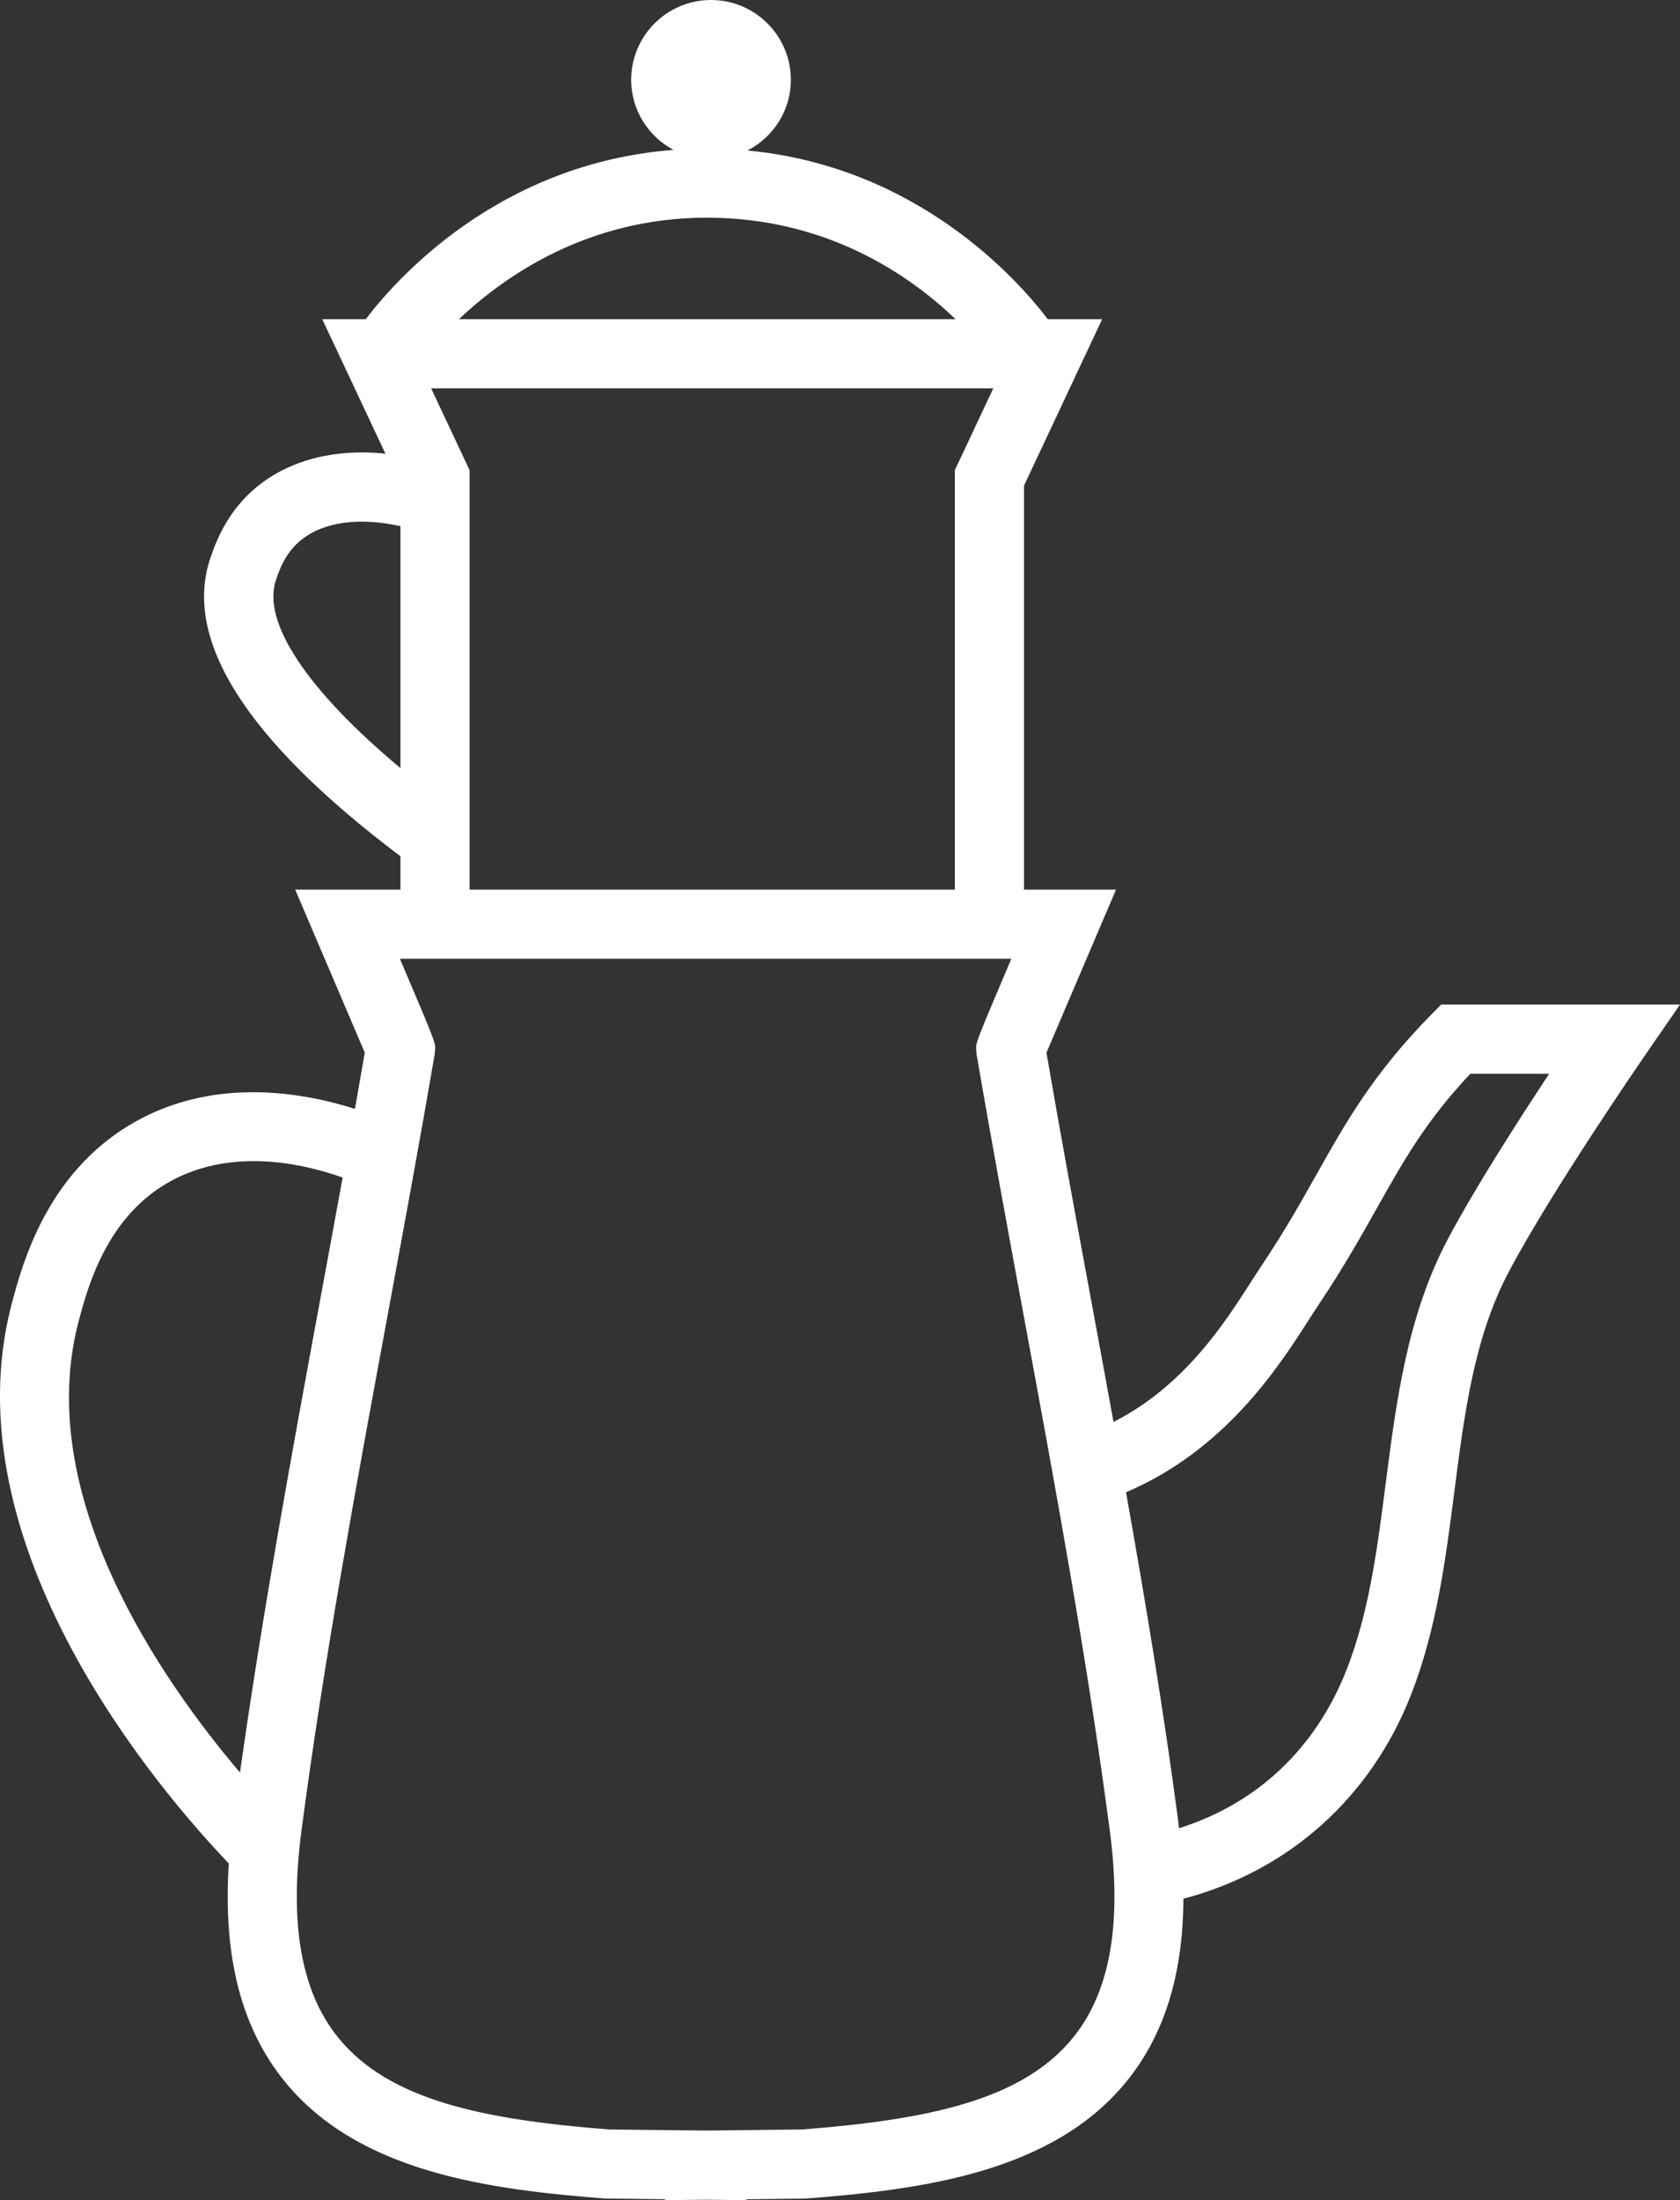 <?xml version="1.0" encoding="UTF-8"?><svg id="a" xmlns="http://www.w3.org/2000/svg" viewBox="0 0 152.752 200"><rect x="0" y="0" width="152.752" height="200" fill="#333333" stroke="none"/><defs><style>.b{fill:#fff;}</style></defs><path class="b" d="M131.032,91.319l-.924,.939c-5.261,5.353-7.749,9.778-10.384,14.464-1.449,2.577-2.947,5.241-5.054,8.383-.302,.453-.631,.964-.988,1.521-2.334,3.643-6.029,9.39-12.437,12.63-.657-3.609-1.32-7.204-1.979-10.765-1.383-7.479-2.812-15.202-4.119-22.8,1.119-2.623,4.457-10.444,4.457-10.444l1.868-4.377h-8.366V44.145l7.107-15.131h-4.947c-2.673-3.518-11.776-13.866-27.3-15.333,2.331-1.209,3.942-3.617,3.942-6.421,0-4.005-3.255-7.26-7.26-7.26s-7.26,3.255-7.26,7.26c0,2.763,1.567,5.14,3.842,6.366-15.941,1.225-25.263,11.815-27.972,15.388h-3.958l5.744,12.226c-2.686-.276-5.916-.116-8.976,1.314-4.904,2.29-6.365,6.514-6.916,8.105-2.583,7.469,3.236,16.612,17.257,27.175v3.035h-9.568l1.868,4.377s3.34,7.821,4.458,10.444c-.292,1.698-.592,3.404-.895,5.111-4.832-1.539-13.086-2.993-20.497,1.469-7.577,4.567-9.746,12.651-10.671,16.104-5.914,22.058,13.537,44.577,19.699,51.016-.542,8.437,1.126,14.94,5.069,19.801,6.713,8.277,18.557,9.841,29.13,10.657l5.455,.064v.087l3.785-.043,3.612,.043v-.083l5.249-.059,.207-.009c10.573-.816,22.415-2.38,29.13-10.657,3.426-4.224,5.128-9.695,5.161-16.592,9.588-2.534,17.063-9.198,20.73-18.631,2.298-5.91,3.112-12.235,3.9-18.351,.93-7.232,1.809-14.061,4.953-20.007,3.826-7.243,12.086-19.243,12.169-19.363l3.398-4.928h-21.72ZM64.269,19.787c.087,0,.176,0,.264,.002,10.758,.085,18.194,5.237,22.347,9.225H41.731c4.245-4.018,11.808-9.227,22.537-9.227ZM25.095,52.712c.427-1.234,1.14-3.3,3.633-4.463,2.587-1.211,5.677-.866,7.681-.419v21.992c-8.45-7.054-12.636-13.289-11.314-17.109Zm14.104-17.412h51.114l-3.495,7.442v38.127H42.696V42.742l-3.496-7.442ZM7.177,120.002c.792-2.951,2.437-9.09,7.844-12.349,5.772-3.476,12.558-1.886,16.132-.612-.697,3.834-1.403,7.653-2.098,11.41-2.584,13.965-5.212,28.356-7.234,42.676-7.196-8.466-18.894-25.273-14.644-41.126Zm90.381,65.229c-4.61,5.685-13.181,7.451-24.628,8.341l-8.772,.099-8.772-.099c-11.449-.89-20.018-2.657-24.63-8.343-3.37-4.155-4.465-10.314-3.344-18.828,2.057-15.619,4.99-31.473,7.826-46.806,1.44-7.784,2.928-15.836,4.285-23.755l.045-.531c0-.553,0-.631-3.206-8.154h55.594c-3.206,7.523-3.206,7.602-3.206,8.154l.045,.529c1.358,7.933,2.85,15.997,4.291,23.795,2.835,15.32,5.765,31.162,7.82,46.767,1.119,8.515,.026,14.674-3.346,18.83Zm34.069-72.559c-3.673,6.951-4.667,14.674-5.63,22.142-.774,6.007-1.504,11.681-3.524,16.876-2.807,7.223-8.167,12.271-15.278,14.499-.025-.207-.033-.399-.061-.608-1.313-9.978-2.986-20.004-4.751-29.933,9.008-3.828,13.877-11.393,16.592-15.631,.333-.517,.637-.993,.918-1.414,2.242-3.346,3.872-6.243,5.31-8.8,2.457-4.369,4.434-7.883,8.486-12.198h7.172c-2.83,4.274-6.807,10.472-9.235,15.067Z"/></svg>